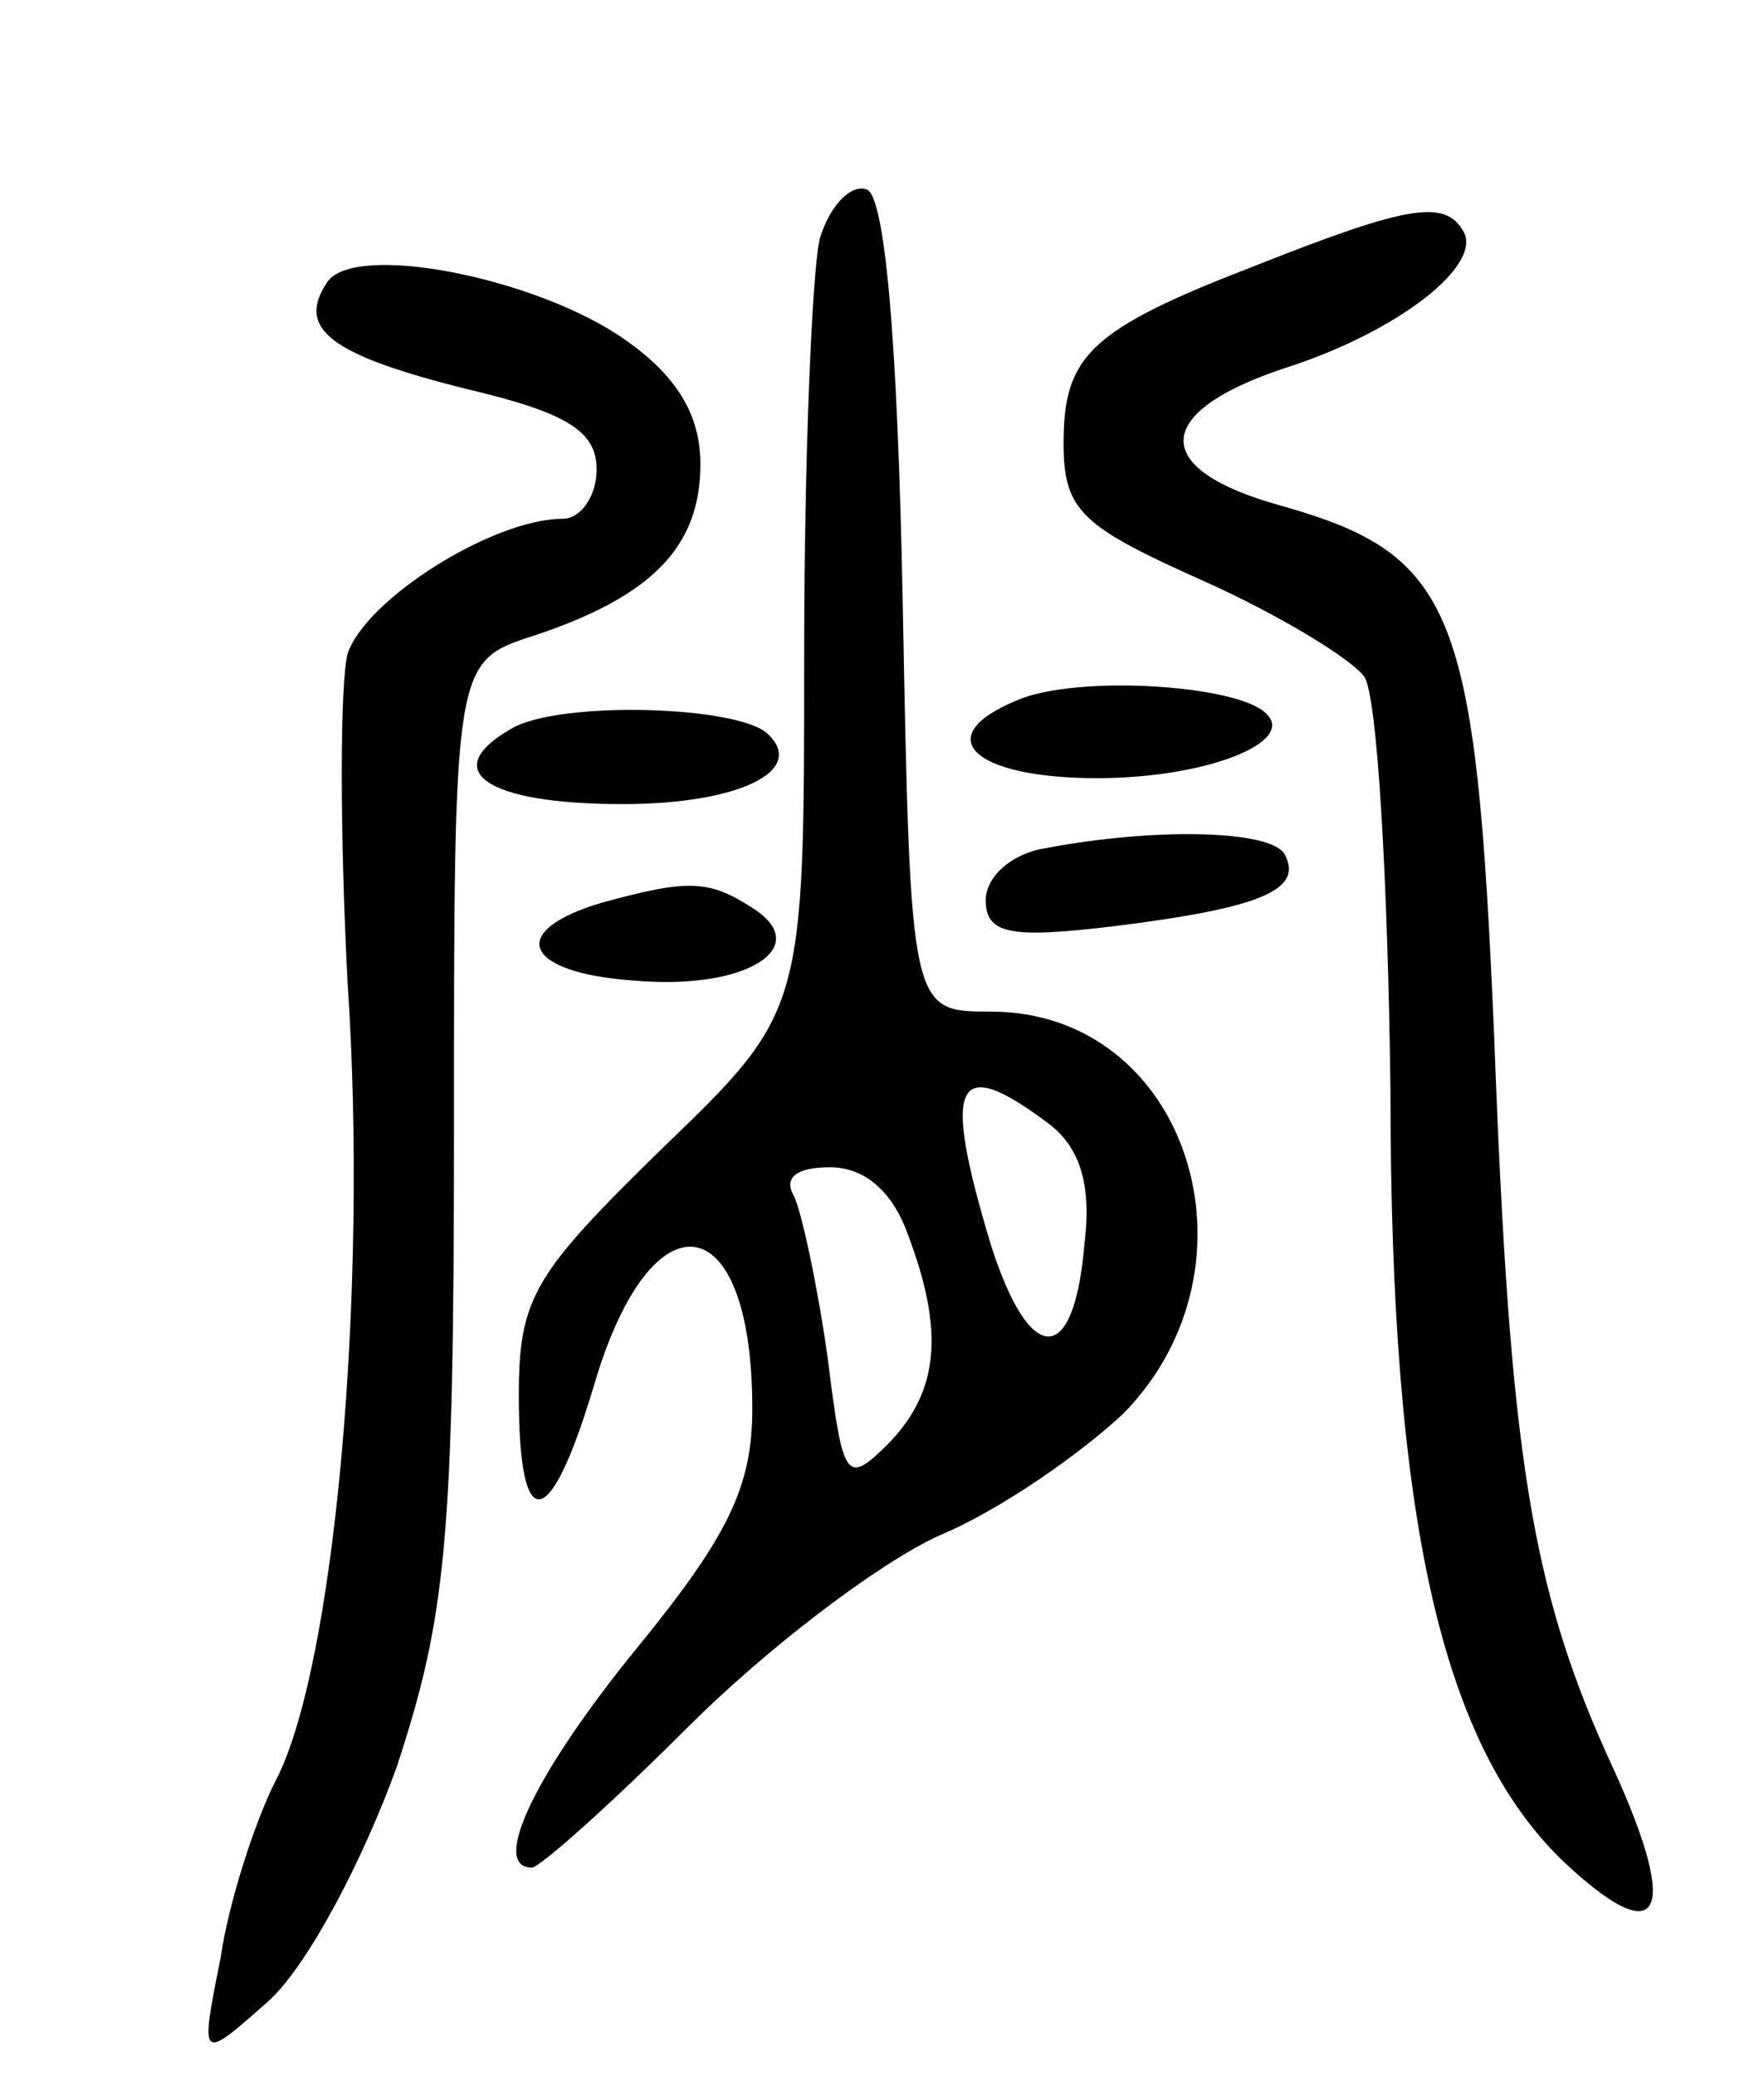 <svg version="1.0" xmlns="http://www.w3.org/2000/svg"
 width="68pt" height="80pt" viewBox="0 0 68 80"
 preserveAspectRatio="xMidYMid meet">
<g transform="translate(0,80) scale(0.1,-0.1)"
fill="#000000" stroke="none">
<path d="M316 708 c-3 -13 -6 -85 -6 -160 0 -138 0 -138 -55 -191 -49 -48 -55
-57 -55 -95 0 -55 12 -53 29 4 22 75 61 70 61 -9 0 -30 -9 -49 -45 -93 -39
-48 -56 -84 -40 -84 3 0 30 24 60 54 30 30 73 63 97 74 24 10 55 32 71 47 56
57 25 155 -51 155 -31 0 -31 0 -34 157 -2 104 -7 158 -14 160 -6 2 -14 -6 -18
-19z m88 -341 c12 -9 17 -23 14 -47 -4 -47 -21 -47 -36 0 -19 63 -14 74 22 47z
m-54 -43 c14 -37 12 -60 -7 -80 -17 -17 -18 -15 -24 33 -4 28 -10 56 -13 62
-4 7 1 11 14 11 13 0 24 -9 30 -26z"/>
<path d="M485 698 c-65 -25 -75 -35 -75 -69 0 -26 7 -32 54 -53 29 -13 57 -30
62 -37 5 -8 9 -79 10 -159 0 -167 20 -252 66 -297 38 -36 46 -22 20 35 -32 69
-40 121 -46 282 -7 165 -15 186 -82 205 -51 14 -50 36 1 53 44 14 77 40 69 53
-7 12 -21 10 -79 -13z"/>
<path d="M126 691 c-12 -18 2 -28 54 -41 38 -9 50 -16 50 -31 0 -10 -6 -19
-13 -19 -27 0 -76 -31 -83 -52 -3 -12 -3 -69 0 -127 8 -119 -5 -265 -28 -308
-8 -16 -18 -47 -21 -68 -8 -40 -8 -40 19 -16 15 14 36 54 49 90 19 58 22 87
22 246 0 180 0 180 31 190 45 15 64 34 64 66 0 19 -9 34 -29 48 -34 24 -105
38 -115 22z"/>
<path d="M392 530 c-34 -14 -17 -30 31 -30 42 0 77 14 65 25 -11 11 -73 15
-96 5z"/>
<path d="M197 519 c-28 -16 -10 -29 43 -29 45 0 71 13 56 27 -11 11 -81 13
-99 2z"/>
<path d="M403 473 c-13 -2 -23 -11 -23 -20 0 -13 9 -15 50 -10 56 7 73 14 65
28 -6 9 -50 10 -92 2z"/>
<path d="M232 452 c-37 -11 -30 -27 12 -30 44 -4 70 13 46 28 -17 11 -25 11
-58 2z"/>
</g>
</svg>
